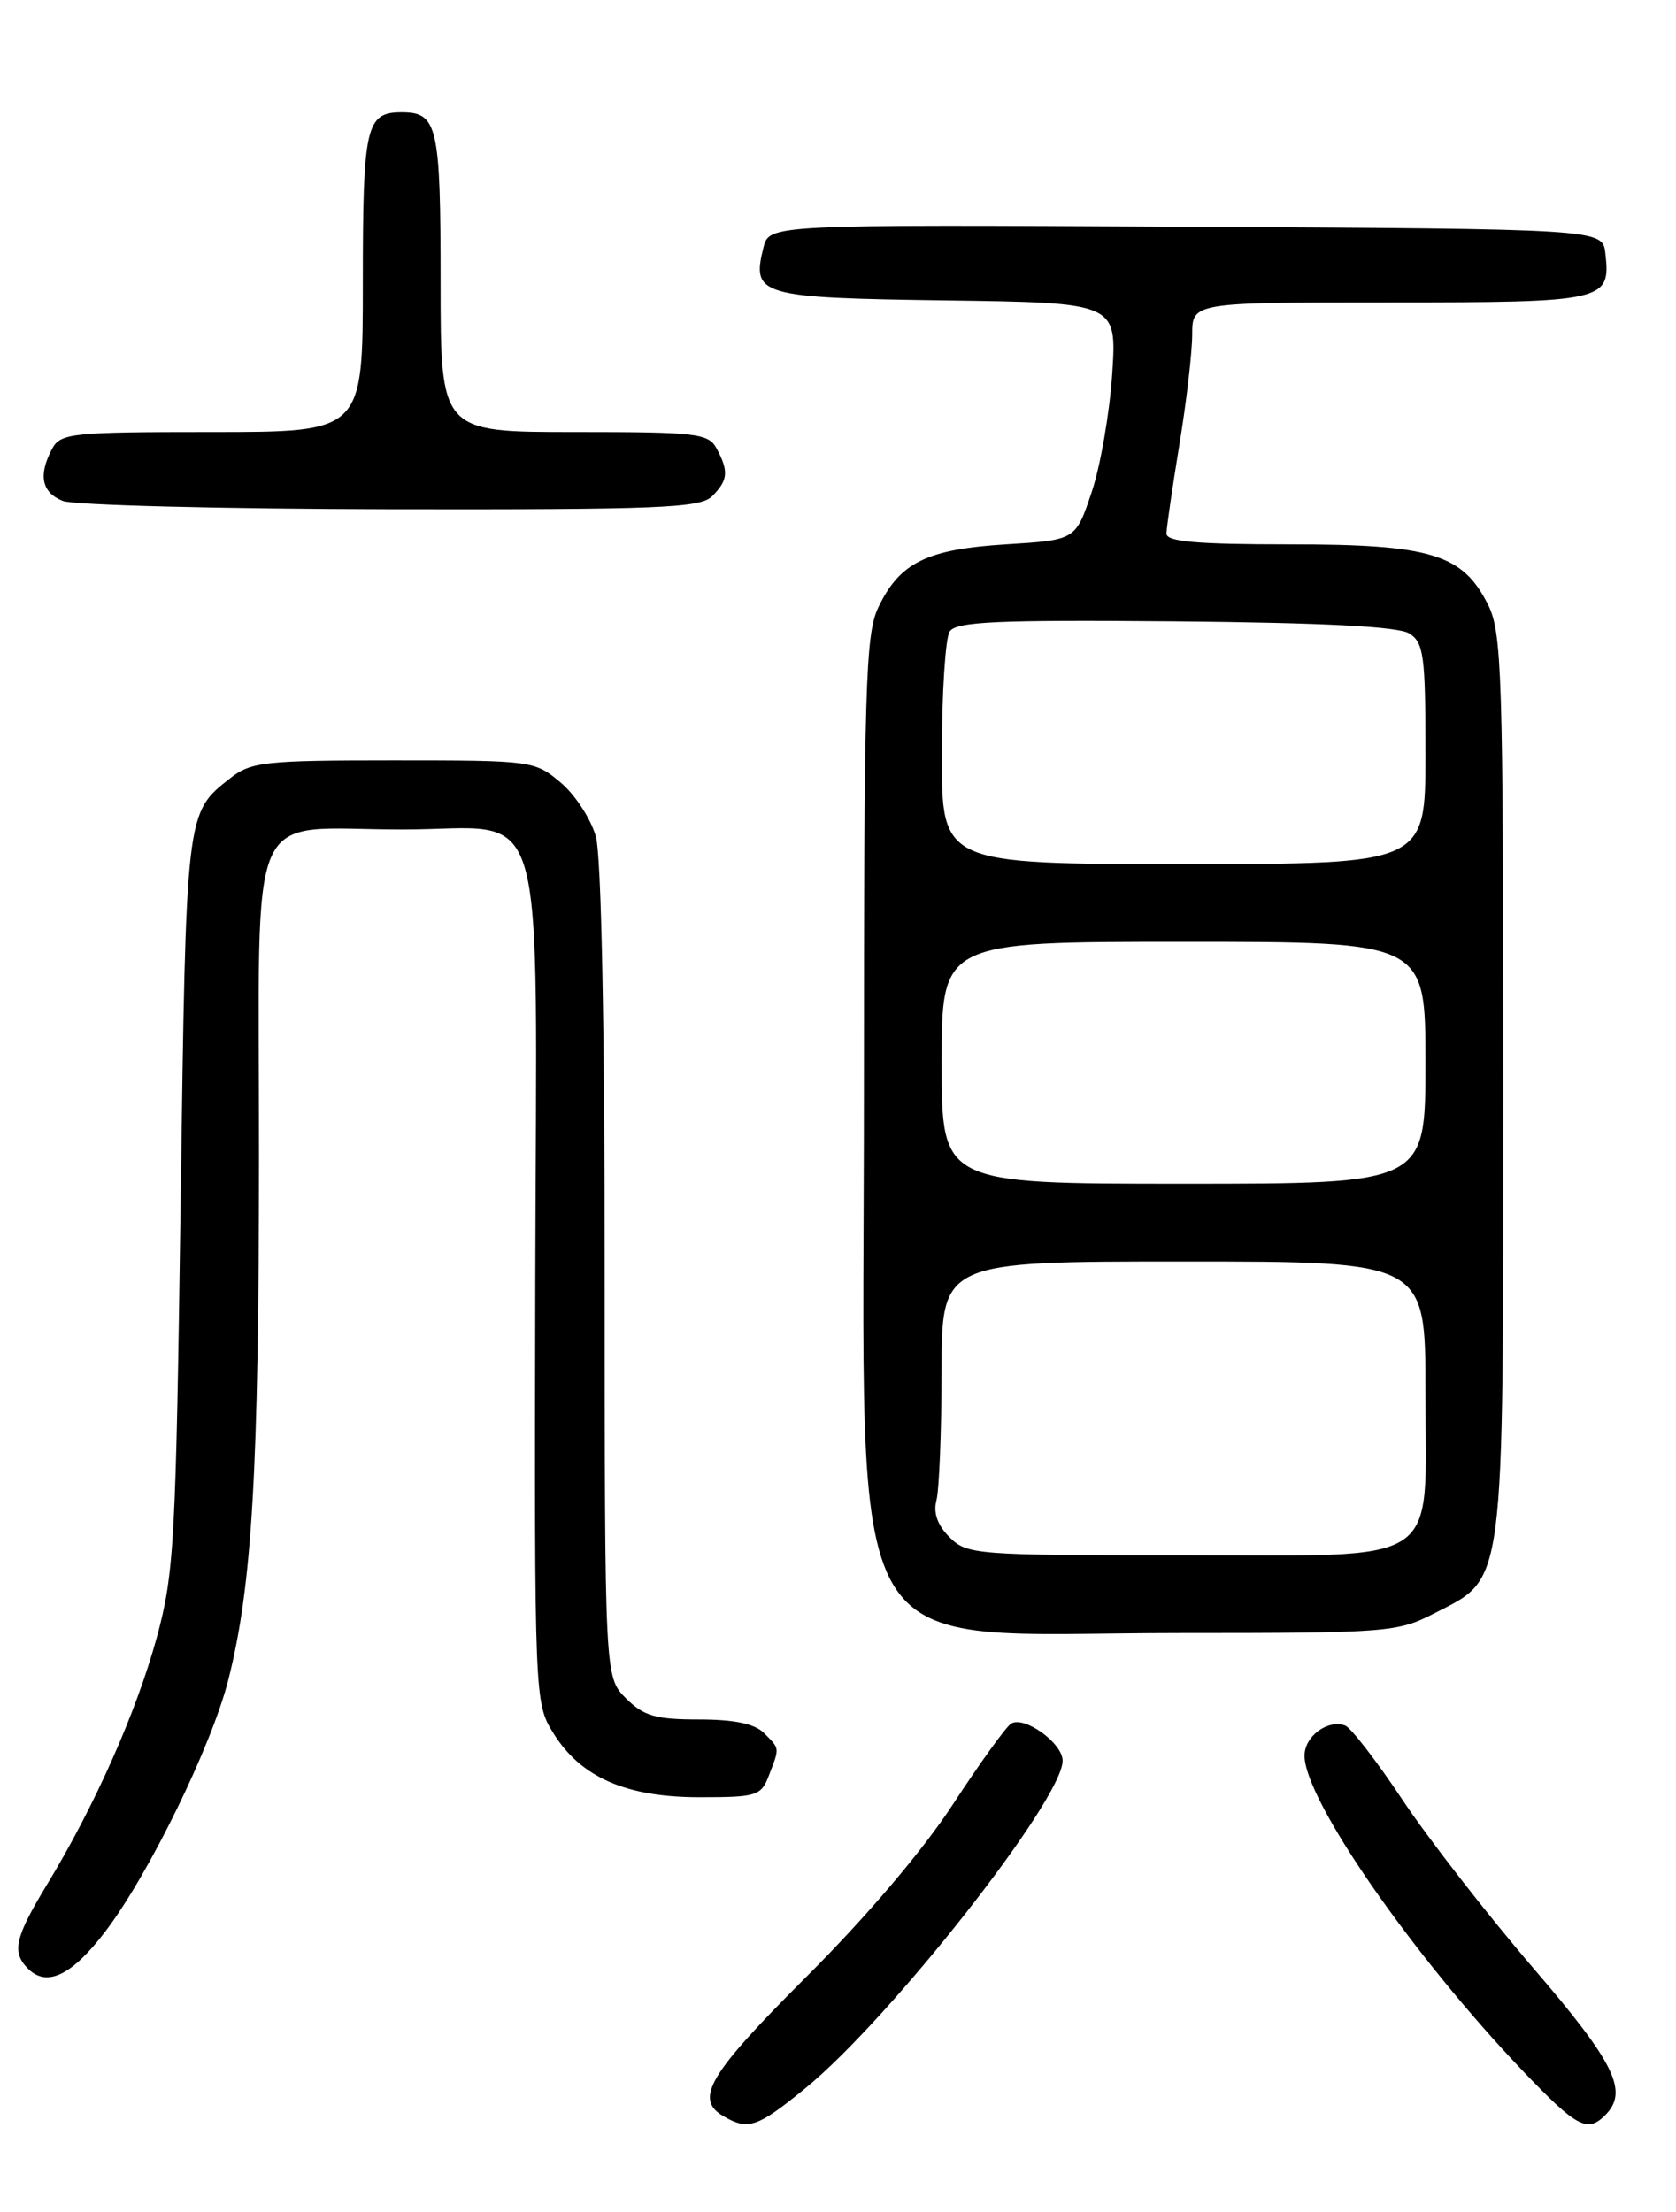 <?xml version="1.0" encoding="UTF-8" standalone="no"?>
<!DOCTYPE svg PUBLIC "-//W3C//DTD SVG 1.1//EN" "http://www.w3.org/Graphics/SVG/1.1/DTD/svg11.dtd" >
<svg xmlns="http://www.w3.org/2000/svg" xmlns:xlink="http://www.w3.org/1999/xlink" version="1.1" viewBox="0 0 194 256">
 <g >
 <path fill="currentColor"
d=" M 93.21 241.69 C 103.02 233.69 123.02 208.25 123.00 203.77 C 123.00 201.74 118.56 198.54 117.04 199.48 C 116.46 199.83 113.43 204.04 110.31 208.81 C 106.84 214.14 100.26 221.88 93.32 228.80 C 82.02 240.08 80.33 242.93 83.75 244.92 C 86.60 246.58 87.66 246.22 93.21 241.69 Z  M 185.80 244.80 C 188.55 242.05 186.96 238.80 177.40 227.68 C 172.12 221.53 165.35 212.82 162.35 208.32 C 159.36 203.82 156.36 199.94 155.70 199.70 C 153.67 198.97 151.00 200.95 151.00 203.19 C 151.00 208.28 163.50 226.31 176.34 239.75 C 182.50 246.19 183.74 246.86 185.80 244.80 Z  M 12.22 223.50 C 17.26 216.87 24.52 202.00 26.44 194.37 C 29.19 183.50 29.96 170.21 29.98 133.73 C 30.00 91.90 28.20 96.00 46.57 96.00 C 63.74 96.00 62.08 90.34 61.96 148.55 C 61.86 196.65 61.88 197.07 64.03 200.55 C 67.21 205.70 72.45 208.00 80.98 208.00 C 87.65 208.00 88.10 207.85 89.02 205.43 C 90.26 202.20 90.28 202.43 88.43 200.57 C 87.35 199.49 84.98 199.00 80.88 199.00 C 75.87 199.00 74.51 198.60 72.45 196.55 C 70.00 194.09 70.00 194.09 69.99 147.30 C 69.99 118.46 69.60 99.09 68.97 96.81 C 68.40 94.79 66.57 91.97 64.89 90.56 C 61.90 88.04 61.58 88.00 45.56 88.00 C 30.58 88.00 29.06 88.17 26.63 90.08 C 21.50 94.11 21.54 93.80 20.91 139.00 C 20.36 178.48 20.17 182.07 18.15 189.50 C 15.79 198.14 10.99 208.97 5.47 218.06 C 1.72 224.23 1.33 225.93 3.24 227.84 C 5.43 230.03 8.33 228.62 12.22 223.50 Z  M 165.96 186.75 C 174.28 182.48 174.00 184.65 174.00 125.52 C 174.00 78.00 173.85 73.20 172.25 70.00 C 169.31 64.12 165.65 63.00 149.25 63.00 C 138.51 63.00 135.00 62.69 135.02 61.75 C 135.03 61.06 135.70 56.45 136.51 51.50 C 137.33 46.55 137.99 40.81 138.00 38.75 C 138.00 35.00 138.00 35.00 160.88 35.00 C 185.85 35.00 186.46 34.86 185.82 29.31 C 185.50 26.50 185.50 26.50 137.27 26.24 C 89.04 25.98 89.04 25.98 88.37 28.65 C 86.98 34.21 87.88 34.47 109.50 34.77 C 129.28 35.04 129.28 35.04 128.74 43.27 C 128.44 47.80 127.37 53.98 126.35 57.00 C 124.50 62.50 124.50 62.50 116.45 63.00 C 107.25 63.57 104.12 65.12 101.65 70.33 C 100.18 73.42 100.00 79.59 100.00 126.25 C 100.00 194.69 96.69 189.00 136.54 189.00 C 160.54 189.00 161.76 188.91 165.96 186.75 Z  M 82.43 57.43 C 84.27 55.59 84.37 54.56 82.96 51.93 C 82.01 50.15 80.73 50.00 66.46 50.00 C 51.00 50.00 51.00 50.00 51.00 32.70 C 51.00 14.55 50.65 13.00 46.50 13.00 C 42.35 13.00 42.00 14.55 42.00 32.70 C 42.00 50.00 42.00 50.00 24.54 50.00 C 8.29 50.00 7.00 50.14 6.04 51.93 C 4.41 54.98 4.81 56.99 7.25 57.97 C 8.49 58.47 25.56 58.90 45.18 58.94 C 76.34 58.99 81.06 58.80 82.43 57.43 Z  M 109.91 177.91 C 108.52 176.52 108.01 175.09 108.39 173.66 C 108.71 172.47 108.98 165.76 108.99 158.75 C 109.00 146.00 109.00 146.00 137.00 146.00 C 165.00 146.00 165.00 146.00 165.00 161.00 C 165.00 181.65 167.47 180.00 136.50 180.00 C 112.97 180.00 111.92 179.92 109.91 177.91 Z  M 109.00 123.00 C 109.00 109.00 109.00 109.00 137.00 109.00 C 165.00 109.00 165.00 109.00 165.00 123.00 C 165.00 137.00 165.00 137.00 137.00 137.00 C 109.00 137.00 109.00 137.00 109.00 123.00 Z  M 109.02 87.25 C 109.02 80.24 109.43 73.87 109.92 73.10 C 110.65 71.94 115.28 71.73 136.03 71.91 C 153.22 72.07 161.84 72.51 163.12 73.31 C 164.80 74.36 165.00 75.84 165.00 87.24 C 165.00 100.00 165.00 100.00 137.00 100.00 C 109.00 100.00 109.00 100.00 109.02 87.25 Z "/>
</g>
</svg>